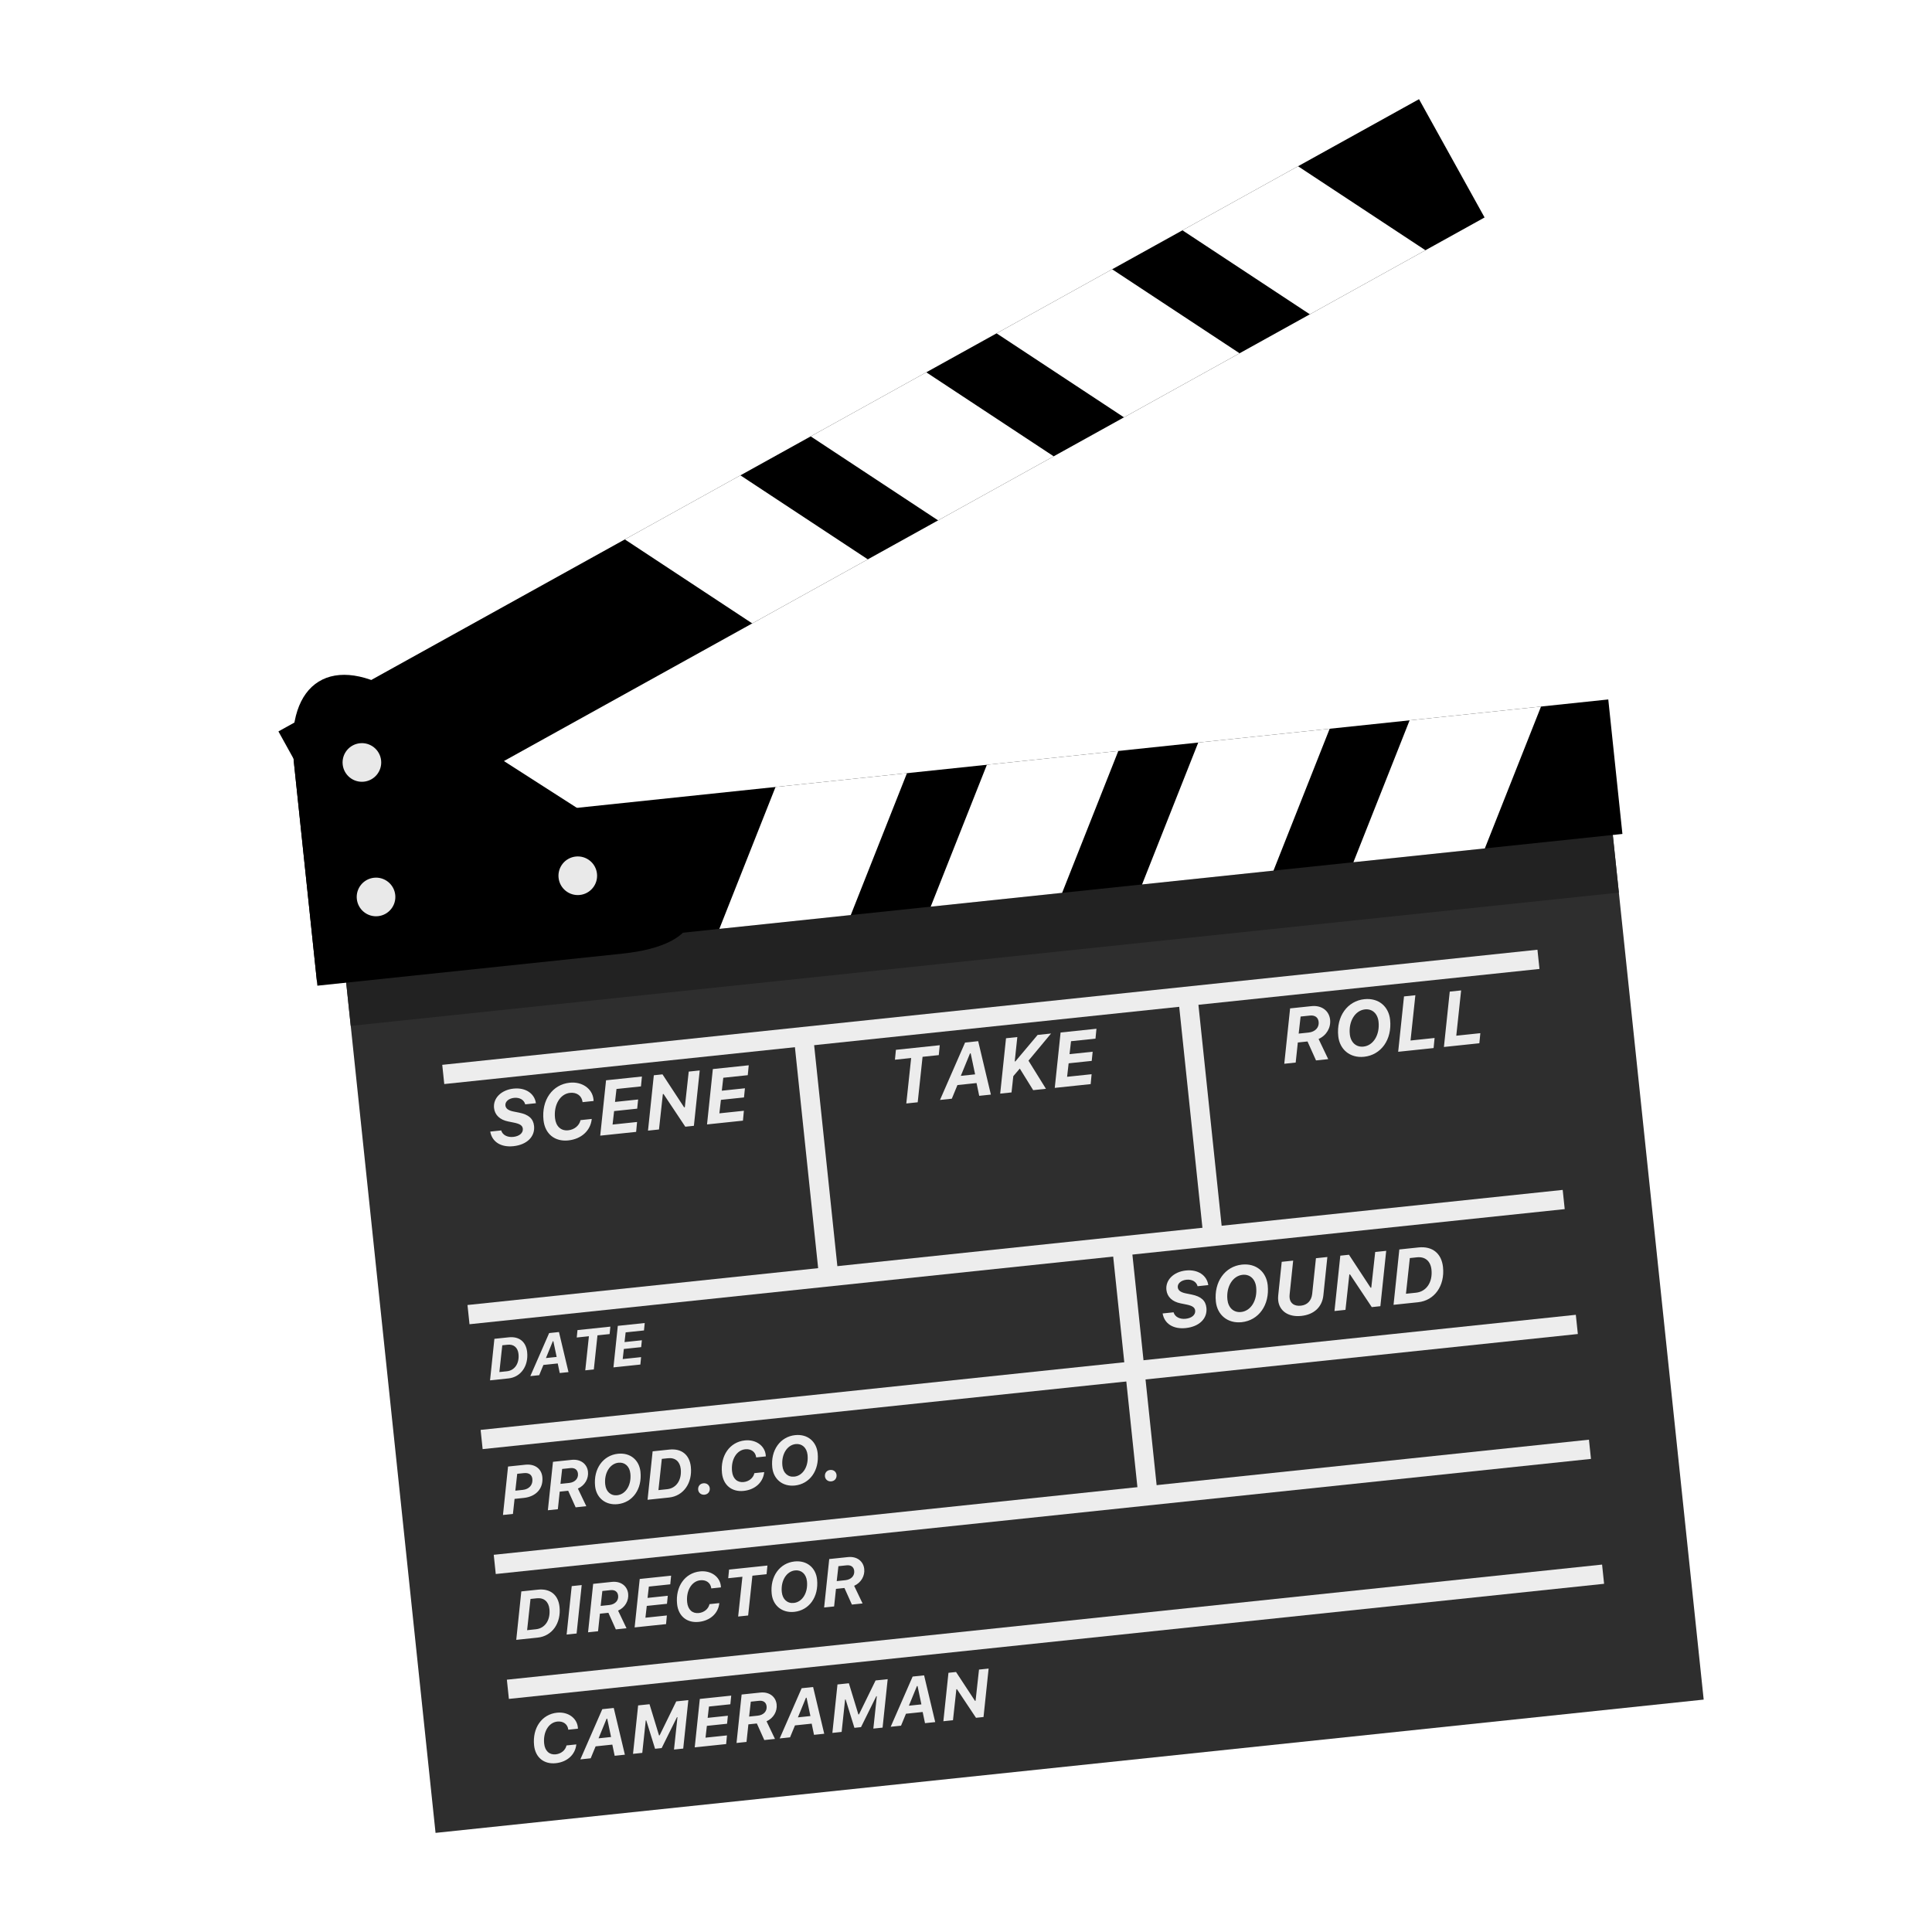<?xml version="1.0" encoding="UTF-8"?>
<svg width="200px" height="200px" viewBox="0 0 200 200" version="1.1" xmlns="http://www.w3.org/2000/svg" xmlns:xlink="http://www.w3.org/1999/xlink">
    <!-- Generator: Sketch 41.1 (35376) - http://www.bohemiancoding.com/sketch -->
    <title>Artboard 3</title>
    <desc>Created with Sketch.</desc>
    <defs>
        <path d="M1.84889275e-32,9.062 C-6.10670452e-17,0.784 5.24,-1.733 11.713,3.448 L35.18,22.233 C41.92,27.627 40.391,32 31.769,32 L1.69196195e-16,32 L1.84889275e-32,9.062 Z" id="path-1"></path>
        <filter x="-50%" y="-50%" width="200%" height="200%" filterUnits="objectBoundingBox" id="filter-2">
            <feGaussianBlur stdDeviation="0.25" in="SourceAlpha" result="shadowBlurInner1"></feGaussianBlur>
            <feOffset dx="0" dy="0.5" in="shadowBlurInner1" result="shadowOffsetInner1"></feOffset>
            <feComposite in="shadowOffsetInner1" in2="SourceAlpha" operator="arithmetic" k2="-1" k3="1" result="shadowInnerInner1"></feComposite>
            <feColorMatrix values="0 0 0 0 1   0 0 0 0 1   0 0 0 0 1  0 0 0 1 0" type="matrix" in="shadowInnerInner1"></feColorMatrix>
        </filter>
    </defs>
    <g id="Page-1" stroke="none" stroke-width="1" fill="none" fill-rule="evenodd">
        <g id="Artboard-3">
            <g id="Group-3" transform="translate(99.957, 99.51) rotate(-6) translate(-99.957, -99.51) translate(30.957, 15.51)">
                <rect id="Rectangle-3" fill="#2E2E2E" x="5" y="76" width="132" height="92"></rect>
                <g id="Text" transform="translate(15, 92)" fill="#ECECEC">
                    <path d="M3.221,4.391 C3.291,5.484 4.166,6.145 5.447,6.145 C6.846,6.145 7.791,5.402 7.791,4.285 C7.791,3.523 7.357,3.055 6.4,2.754 L5.822,2.574 C5.291,2.406 5.064,2.176 5.064,1.863 C5.064,1.465 5.486,1.176 6.037,1.176 C6.619,1.176 7.045,1.492 7.115,1.965 L8.229,1.965 C8.193,0.938 7.322,0.219 6.084,0.219 C4.811,0.219 3.865,0.973 3.865,2.004 C3.865,2.73 4.342,3.285 5.174,3.543 L5.76,3.727 C6.369,3.918 6.604,4.121 6.604,4.449 C6.604,4.891 6.166,5.188 5.533,5.188 C4.924,5.188 4.443,4.875 4.361,4.391 L3.221,4.391 Z M13.041,2.359 L14.189,2.359 C14.197,2.301 14.197,2.25 14.197,2.191 C14.197,1.074 13.217,0.219 11.924,0.219 C10.127,0.219 8.826,1.699 8.826,3.781 C8.826,5.215 9.748,6.145 11.162,6.145 C12.525,6.145 13.561,5.375 13.807,4.188 L12.639,4.188 C12.455,4.738 11.904,5.102 11.264,5.102 C10.506,5.102 10.033,4.566 10.033,3.699 C10.033,2.312 10.826,1.266 11.85,1.266 C12.541,1.266 13.014,1.68 13.041,2.305 L13.041,2.359 Z M18.439,4.992 L15.889,4.992 L16.193,3.621 L18.596,3.621 L18.791,2.688 L16.385,2.688 L16.678,1.371 L19.225,1.371 L19.432,0.363 L15.697,0.363 L14.498,6 L18.236,6 L18.439,4.992 Z M20.615,6 L21.396,2.398 L21.467,2.398 L23.354,6 L24.248,6 L25.447,0.363 L24.303,0.363 L23.514,3.992 L23.443,3.992 L21.572,0.363 L20.67,0.363 L19.471,6 L20.615,6 Z M29.557,4.992 L27.006,4.992 L27.311,3.621 L29.713,3.621 L29.908,2.688 L27.502,2.688 L27.795,1.371 L30.342,1.371 L30.549,0.363 L26.814,0.363 L25.615,6 L29.354,6 L29.557,4.992 Z" id="SCENE"></path>
                    <path d="M47.545,6 L48.537,1.371 L50.225,1.371 L50.432,0.363 L45.869,0.363 L45.662,1.371 L47.35,1.371 L46.357,6 L47.545,6 Z M53.947,6 L55.162,6 L54.432,0.363 L53.068,0.363 L49.865,6 L51.096,6 L51.822,4.656 L53.811,4.656 L53.947,6 Z M53.455,1.539 L53.529,1.539 L53.756,3.746 L52.268,3.746 L53.455,1.539 Z M57.311,6 L57.67,4.344 L58.42,3.633 L59.564,6 L60.893,6 L59.4,2.914 L62.018,0.363 L60.619,0.363 L58.045,2.844 L57.975,2.844 L58.506,0.363 L57.33,0.363 L56.131,6 L57.311,6 Z M65.752,4.992 L63.201,4.992 L63.506,3.621 L65.908,3.621 L66.104,2.688 L63.697,2.688 L63.99,1.371 L66.537,1.371 L66.744,0.363 L63.01,0.363 L61.811,6 L65.549,6 L65.752,4.992 Z" id="TAKE"></path>
                    <path d="M85.701,6 L86.889,6 L87.326,3.957 L88.334,3.957 L89.006,6 L90.275,6 L89.502,3.82 C90.361,3.539 90.896,2.789 90.896,1.961 C90.896,1.023 90.174,0.363 89.131,0.363 L86.9,0.363 L85.701,6 Z M87.893,1.316 L88.861,1.316 C89.385,1.316 89.693,1.59 89.693,2.066 C89.693,2.645 89.232,3.051 88.541,3.051 L87.51,3.051 L87.893,1.316 Z M93.994,6.145 C95.748,6.145 97.072,4.699 97.072,2.613 C97.072,1.246 96.139,0.219 94.643,0.219 C92.889,0.219 91.557,1.676 91.557,3.75 C91.557,5.117 92.518,6.145 93.994,6.145 Z M95.861,2.703 C95.861,4.062 95.064,5.09 94.041,5.09 C93.275,5.09 92.768,4.523 92.768,3.664 C92.768,2.32 93.576,1.277 94.596,1.277 C95.354,1.277 95.861,1.844 95.861,2.703 Z M101.455,4.973 L98.951,4.973 L99.939,0.363 L98.756,0.363 L97.557,6 L101.244,6 L101.455,4.973 Z M106.217,4.973 L103.713,4.973 L104.701,0.363 L103.518,0.363 L102.318,6 L106.006,6 L106.217,4.973 Z" id="ROLL"></path>
                    <path d="M70.475,30.391 C70.545,31.484 71.42,32.145 72.701,32.145 C74.1,32.145 75.045,31.402 75.045,30.285 C75.045,29.523 74.611,29.055 73.654,28.754 L73.076,28.574 C72.545,28.406 72.318,28.176 72.318,27.863 C72.318,27.465 72.74,27.176 73.291,27.176 C73.873,27.176 74.299,27.492 74.369,27.965 L75.482,27.965 C75.447,26.938 74.576,26.219 73.338,26.219 C72.064,26.219 71.119,26.973 71.119,28.004 C71.119,28.73 71.596,29.285 72.428,29.543 L73.014,29.727 C73.623,29.918 73.857,30.121 73.857,30.449 C73.857,30.891 73.42,31.188 72.787,31.188 C72.178,31.188 71.697,30.875 71.615,30.391 L70.475,30.391 Z M78.521,32.145 C80.275,32.145 81.6,30.699 81.6,28.613 C81.6,27.246 80.666,26.219 79.17,26.219 C77.416,26.219 76.084,27.676 76.084,29.75 C76.084,31.117 77.045,32.145 78.521,32.145 Z M80.389,28.703 C80.389,30.062 79.592,31.09 78.568,31.09 C77.803,31.09 77.295,30.523 77.295,29.664 C77.295,28.32 78.104,27.277 79.123,27.277 C79.881,27.277 80.389,27.844 80.389,28.703 Z M84.725,32.145 C86.072,32.145 86.971,31.441 87.221,30.258 L88.045,26.363 L86.857,26.363 L86.084,29.996 C85.932,30.695 85.455,31.086 84.795,31.086 C84.127,31.086 83.729,30.746 83.717,30.188 C83.713,30.066 83.729,29.93 83.76,29.789 L84.486,26.363 L83.295,26.363 L82.564,29.816 C82.529,29.984 82.514,30.152 82.514,30.309 C82.518,31.371 83.342,32.145 84.725,32.145 Z M89.338,32 L90.119,28.398 L90.189,28.398 L92.076,32 L92.971,32 L94.17,26.363 L93.025,26.363 L92.236,29.992 L92.166,29.992 L90.295,26.363 L89.393,26.363 L88.193,32 L89.338,32 Z M95.537,26.363 L94.342,32 L96.9,32 C98.611,32 99.842,30.59 99.842,28.656 C99.842,27.219 98.971,26.363 97.533,26.363 L95.537,26.363 Z M96.525,27.363 L97.271,27.363 C98.127,27.363 98.627,27.91 98.627,28.789 C98.627,30.109 97.854,30.996 96.795,30.996 L95.74,30.996 L96.525,27.363 Z" id="SOUND"></path>
                    <path d="M1.404,25.772 L0.508,30 L2.427,30 C3.71,30 4.633,28.942 4.633,27.492 C4.633,26.414 3.979,25.772 2.901,25.772 L1.404,25.772 Z M2.146,26.522 L2.705,26.522 C3.347,26.522 3.722,26.933 3.722,27.592 C3.722,28.582 3.142,29.247 2.348,29.247 L1.557,29.247 L2.146,26.522 Z M7.762,30 L8.673,30 L8.125,25.772 L7.103,25.772 L4.7,30 L5.623,30 L6.168,28.992 L7.659,28.992 L7.762,30 Z M7.393,26.654 L7.448,26.654 L7.618,28.31 L6.502,28.31 L7.393,26.654 Z M11.31,30 L12.054,26.528 L13.319,26.528 L13.475,25.772 L10.053,25.772 L9.897,26.528 L11.163,26.528 L10.419,30 L11.31,30 Z M16.308,29.244 L14.395,29.244 L14.623,28.216 L16.425,28.216 L16.571,27.516 L14.767,27.516 L14.986,26.528 L16.896,26.528 L17.052,25.772 L14.251,25.772 L13.352,30 L16.155,30 L16.308,29.244 Z" id="DATE"></path>
                    <path d="M1.428,39.068 L0.382,44 L1.418,44 L1.749,42.469 L2.713,42.469 C3.971,42.469 4.846,41.72 4.846,40.51 C4.846,39.639 4.203,39.068 3.229,39.068 L1.428,39.068 Z M2.293,39.916 L2.983,39.916 C3.492,39.916 3.797,40.155 3.797,40.609 C3.797,41.228 3.359,41.631 2.699,41.631 L1.917,41.631 L2.293,39.916 Z M5.054,44 L6.094,44 L6.476,42.212 L7.358,42.212 L7.946,44 L9.057,44 L8.38,42.093 C9.132,41.847 9.6,41.19 9.6,40.466 C9.6,39.646 8.968,39.068 8.055,39.068 L6.104,39.068 L5.054,44 Z M6.972,39.902 L7.82,39.902 C8.278,39.902 8.548,40.141 8.548,40.558 C8.548,41.064 8.144,41.419 7.539,41.419 L6.637,41.419 L6.972,39.902 Z M12.311,44.126 C13.845,44.126 15.004,42.862 15.004,41.037 C15.004,39.84 14.187,38.941 12.878,38.941 C11.344,38.941 10.178,40.216 10.178,42.031 C10.178,43.228 11.019,44.126 12.311,44.126 Z M13.945,41.115 C13.945,42.305 13.247,43.204 12.352,43.204 C11.682,43.204 11.238,42.708 11.238,41.956 C11.238,40.78 11.945,39.868 12.837,39.868 C13.5,39.868 13.945,40.363 13.945,41.115 Z M16.477,39.068 L15.431,44 L17.67,44 C19.167,44 20.244,42.766 20.244,41.074 C20.244,39.816 19.482,39.068 18.224,39.068 L16.477,39.068 Z M17.342,39.943 L17.995,39.943 C18.743,39.943 19.181,40.421 19.181,41.19 C19.181,42.346 18.504,43.122 17.578,43.122 L16.655,43.122 L17.342,39.943 Z M21.355,44.092 C21.724,44.092 21.96,43.822 21.96,43.48 C21.96,43.169 21.724,42.906 21.355,42.906 C20.989,42.906 20.75,43.169 20.75,43.518 C20.75,43.822 20.989,44.092 21.355,44.092 Z M27.07,40.814 L28.074,40.814 C28.081,40.763 28.081,40.719 28.081,40.667 C28.081,39.69 27.223,38.941 26.092,38.941 C24.52,38.941 23.382,40.237 23.382,42.059 C23.382,43.313 24.188,44.126 25.426,44.126 C26.618,44.126 27.524,43.453 27.74,42.414 L26.718,42.414 C26.557,42.896 26.075,43.214 25.514,43.214 C24.851,43.214 24.438,42.746 24.438,41.987 C24.438,40.773 25.132,39.857 26.027,39.857 C26.632,39.857 27.046,40.22 27.07,40.767 L27.07,40.814 Z M30.754,44.126 C32.289,44.126 33.448,42.862 33.448,41.037 C33.448,39.84 32.631,38.941 31.322,38.941 C29.787,38.941 28.621,40.216 28.621,42.031 C28.621,43.228 29.462,44.126 30.754,44.126 Z M32.388,41.115 C32.388,42.305 31.691,43.204 30.795,43.204 C30.125,43.204 29.681,42.708 29.681,41.956 C29.681,40.78 30.388,39.868 31.281,39.868 C31.944,39.868 32.388,40.363 32.388,41.115 Z M34.552,44.092 C34.921,44.092 35.156,43.822 35.156,43.48 C35.156,43.169 34.921,42.906 34.552,42.906 C34.186,42.906 33.947,43.169 33.947,43.518 C33.947,43.822 34.186,44.092 34.552,44.092 Z" id="PROD.CO."></path>
                    <path d="M1.443,52.068 L0.397,57 L2.635,57 C4.133,57 5.209,55.766 5.209,54.074 C5.209,52.816 4.447,52.068 3.189,52.068 L1.443,52.068 Z M2.307,52.943 L2.96,52.943 C3.709,52.943 4.146,53.421 4.146,54.19 C4.146,55.346 3.469,56.122 2.543,56.122 L1.62,56.122 L2.307,52.943 Z M6.679,57 L7.728,52.068 L6.689,52.068 L5.64,57 L6.679,57 Z M7.872,57 L8.911,57 L9.294,55.212 L10.176,55.212 L10.763,57 L11.874,57 L11.198,55.093 C11.949,54.847 12.418,54.19 12.418,53.466 C12.418,52.646 11.785,52.068 10.873,52.068 L8.921,52.068 L7.872,57 Z M9.789,52.902 L10.637,52.902 C11.095,52.902 11.365,53.141 11.365,53.558 C11.365,54.064 10.962,54.419 10.357,54.419 L9.454,54.419 L9.789,52.902 Z M16.167,56.118 L13.935,56.118 L14.202,54.918 L16.304,54.918 L16.475,54.102 L14.369,54.102 L14.626,52.95 L16.854,52.95 L17.035,52.068 L13.768,52.068 L12.719,57 L15.99,57 L16.167,56.118 Z M21.031,53.814 L22.036,53.814 C22.043,53.763 22.043,53.719 22.043,53.667 C22.043,52.69 21.185,51.941 20.053,51.941 C18.481,51.941 17.343,53.237 17.343,55.059 C17.343,56.313 18.15,57.126 19.387,57.126 C20.58,57.126 21.486,56.453 21.701,55.414 L20.679,55.414 C20.518,55.896 20.036,56.214 19.476,56.214 C18.813,56.214 18.399,55.746 18.399,54.987 C18.399,53.773 19.093,52.857 19.989,52.857 C20.594,52.857 21.007,53.22 21.031,53.767 L21.031,53.814 Z M24.534,57 L25.403,52.95 L26.879,52.95 L27.06,52.068 L23.068,52.068 L22.887,52.95 L24.364,52.95 L23.495,57 L24.534,57 Z M29.326,57.126 C30.861,57.126 32.02,55.862 32.02,54.037 C32.02,52.84 31.203,51.941 29.894,51.941 C28.359,51.941 27.194,53.216 27.194,55.031 C27.194,56.228 28.034,57.126 29.326,57.126 Z M30.96,54.115 C30.96,55.305 30.263,56.204 29.367,56.204 C28.698,56.204 28.253,55.708 28.253,54.956 C28.253,53.78 28.961,52.868 29.853,52.868 C30.516,52.868 30.96,53.363 30.96,54.115 Z M32.444,57 L33.483,57 L33.865,55.212 L34.747,55.212 L35.335,57 L36.446,57 L35.769,55.093 C36.521,54.847 36.99,54.19 36.99,53.466 C36.99,52.646 36.357,52.068 35.445,52.068 L33.493,52.068 L32.444,57 Z M34.361,52.902 L35.209,52.902 C35.667,52.902 35.937,53.141 35.937,53.558 C35.937,54.064 35.533,54.419 34.928,54.419 L34.026,54.419 L34.361,52.902 Z" id="DIRECTOR"></path>
                    <path d="M4.78,66.814 L5.785,66.814 C5.792,66.763 5.792,66.719 5.792,66.667 C5.792,65.69 4.934,64.941 3.802,64.941 C2.23,64.941 1.092,66.237 1.092,68.059 C1.092,69.313 1.899,70.126 3.136,70.126 C4.329,70.126 5.235,69.453 5.45,68.414 L4.428,68.414 C4.267,68.896 3.785,69.214 3.225,69.214 C2.562,69.214 2.148,68.746 2.148,67.987 C2.148,66.773 2.842,65.857 3.738,65.857 C4.343,65.857 4.756,66.22 4.78,66.767 L4.78,66.814 Z M9.275,70 L10.338,70 L9.698,65.068 L8.506,65.068 L5.703,70 L6.78,70 L7.415,68.824 L9.155,68.824 L9.275,70 Z M8.844,66.097 L8.909,66.097 L9.107,68.028 L7.805,68.028 L8.844,66.097 Z M12.149,70 L12.857,66.702 L12.911,66.702 L13.51,69.716 L14.197,69.716 L16.104,66.702 L16.158,66.702 L15.451,70 L16.411,70 L17.461,65.068 L16.203,65.068 L14.125,68.383 L14.063,68.383 L13.421,65.068 L12.235,65.068 L11.185,70 L12.149,70 Z M21.056,69.118 L18.824,69.118 L19.091,67.918 L21.193,67.918 L21.364,67.102 L19.259,67.102 L19.515,65.95 L21.743,65.95 L21.925,65.068 L18.657,65.068 L17.608,70 L20.879,70 L21.056,69.118 Z M21.959,70 L22.998,70 L23.381,68.212 L24.262,68.212 L24.85,70 L25.961,70 L25.284,68.093 C26.036,67.847 26.505,67.19 26.505,66.466 C26.505,65.646 25.872,65.068 24.96,65.068 L23.008,65.068 L21.959,70 Z M23.876,65.902 L24.724,65.902 C25.182,65.902 25.452,66.141 25.452,66.558 C25.452,67.064 25.049,67.419 24.444,67.419 L23.541,67.419 L23.876,65.902 Z M30.025,70 L31.088,70 L30.449,65.068 L29.256,65.068 L26.453,70 L27.53,70 L28.166,68.824 L29.906,68.824 L30.025,70 Z M29.594,66.097 L29.659,66.097 L29.858,68.028 L28.555,68.028 L29.594,66.097 Z M32.9,70 L33.607,66.702 L33.662,66.702 L34.26,69.716 L34.947,69.716 L36.854,66.702 L36.909,66.702 L36.201,70 L37.162,70 L38.211,65.068 L36.953,65.068 L34.875,68.383 L34.814,68.383 L34.171,65.068 L32.985,65.068 L31.936,70 L32.9,70 Z M41.578,70 L42.641,70 L42.002,65.068 L40.809,65.068 L38.006,70 L39.083,70 L39.719,68.824 L41.458,68.824 L41.578,70 Z M41.147,66.097 L41.212,66.097 L41.41,68.028 L40.108,68.028 L41.147,66.097 Z M44.49,70 L45.174,66.849 L45.235,66.849 L46.886,70 L47.669,70 L48.718,65.068 L47.717,65.068 L47.026,68.243 L46.965,68.243 L45.327,65.068 L44.538,65.068 L43.489,70 L44.49,70 Z" id="CAMERAMAN"></path>
                </g>
                <g id="Separator" transform="translate(14, 89)" fill="#EDEDED">
                    <rect id="Rectangle-5" x="0" y="0" width="114" height="2"></rect>
                    <rect id="Rectangle-5" transform="translate(37.5, 13) rotate(-270) translate(-37.5, -13) " x="25" y="12" width="25" height="2"></rect>
                    <rect id="Rectangle-5" transform="translate(77.5, 13) rotate(-270) translate(-77.5, -13) " x="65" y="12" width="25" height="2"></rect>
                    <rect id="Rectangle-5" transform="translate(68, 39) rotate(-270) translate(-68, -39) " x="55" y="38" width="26" height="2"></rect>
                    <rect id="Rectangle-5" x="0" y="25" width="114" height="2"></rect>
                    <rect id="Rectangle-5" x="0" y="38" width="114" height="2"></rect>
                    <rect id="Rectangle-5" x="0" y="51" width="114" height="2"></rect>
                    <rect id="Rectangle-5" x="0" y="64" width="114" height="2"></rect>
                </g>
                <g id="Group" transform="translate(3, 64)">
                    <rect id="Rectangle-2" fill="#222222" x="2" y="6" width="132" height="14"></rect>
                    <rect id="Rectangle-2" fill="#000000" x="0" y="0" width="135" height="14"></rect>
                    <polygon id="Rectangle-4" fill="#FFFFFF" points="48.32 0 62 0 54.68 14 41 14"></polygon>
                    <polygon id="Rectangle-4" fill="#FFFFFF" points="70.32 0 84 0 76.68 14 63 14"></polygon>
                    <polygon id="Rectangle-4" fill="#FFFFFF" points="92.32 0 106 0 98.68 14 85 14"></polygon>
                    <polygon id="Rectangle-4" fill="#FFFFFF" points="114.32 0 128 0 120.68 14 107 14"></polygon>
                </g>
                <g id="Group" transform="translate(65.611, 32.97) scale(1, -1) rotate(23) translate(-65.611, -32.97) translate(-1.889, 25.97)">
                    <rect id="Rectangle-2" fill="#000000" x="0" y="0" width="135" height="14"></rect>
                    <polygon id="Rectangle-4" fill="#FFFFFF" points="48.32 0 62 0 54.68 14 41 14"></polygon>
                    <polygon id="Rectangle-4" fill="#FFFFFF" points="70.32 0 84 0 76.68 14 63 14"></polygon>
                    <polygon id="Rectangle-4" fill="#FFFFFF" points="92.32 0 106 0 98.68 14 85 14"></polygon>
                    <polygon id="Rectangle-4" fill="#FFFFFF" points="114.32 0 128 0 120.68 14 107 14"></polygon>
                </g>
                <g id="Group-2" transform="translate(2, 47)">
                    <g id="Rectangle">
                        <use fill="#000000" fill-rule="evenodd" xlink:href="#path-1"></use>
                        <use fill="black" fill-opacity="1" filter="url(#filter-2)" xlink:href="#path-1"></use>
                    </g>
                    <circle id="Oval" fill="#E9E9E9" cx="7" cy="10" r="2"></circle>
                    <circle id="Oval" fill="#E9E9E9" cx="7" cy="24" r="2"></circle>
                    <circle id="Oval" fill="#E9E9E9" cx="28" cy="24" r="2"></circle>
                </g>
            </g>
        </g>
    </g>
</svg>